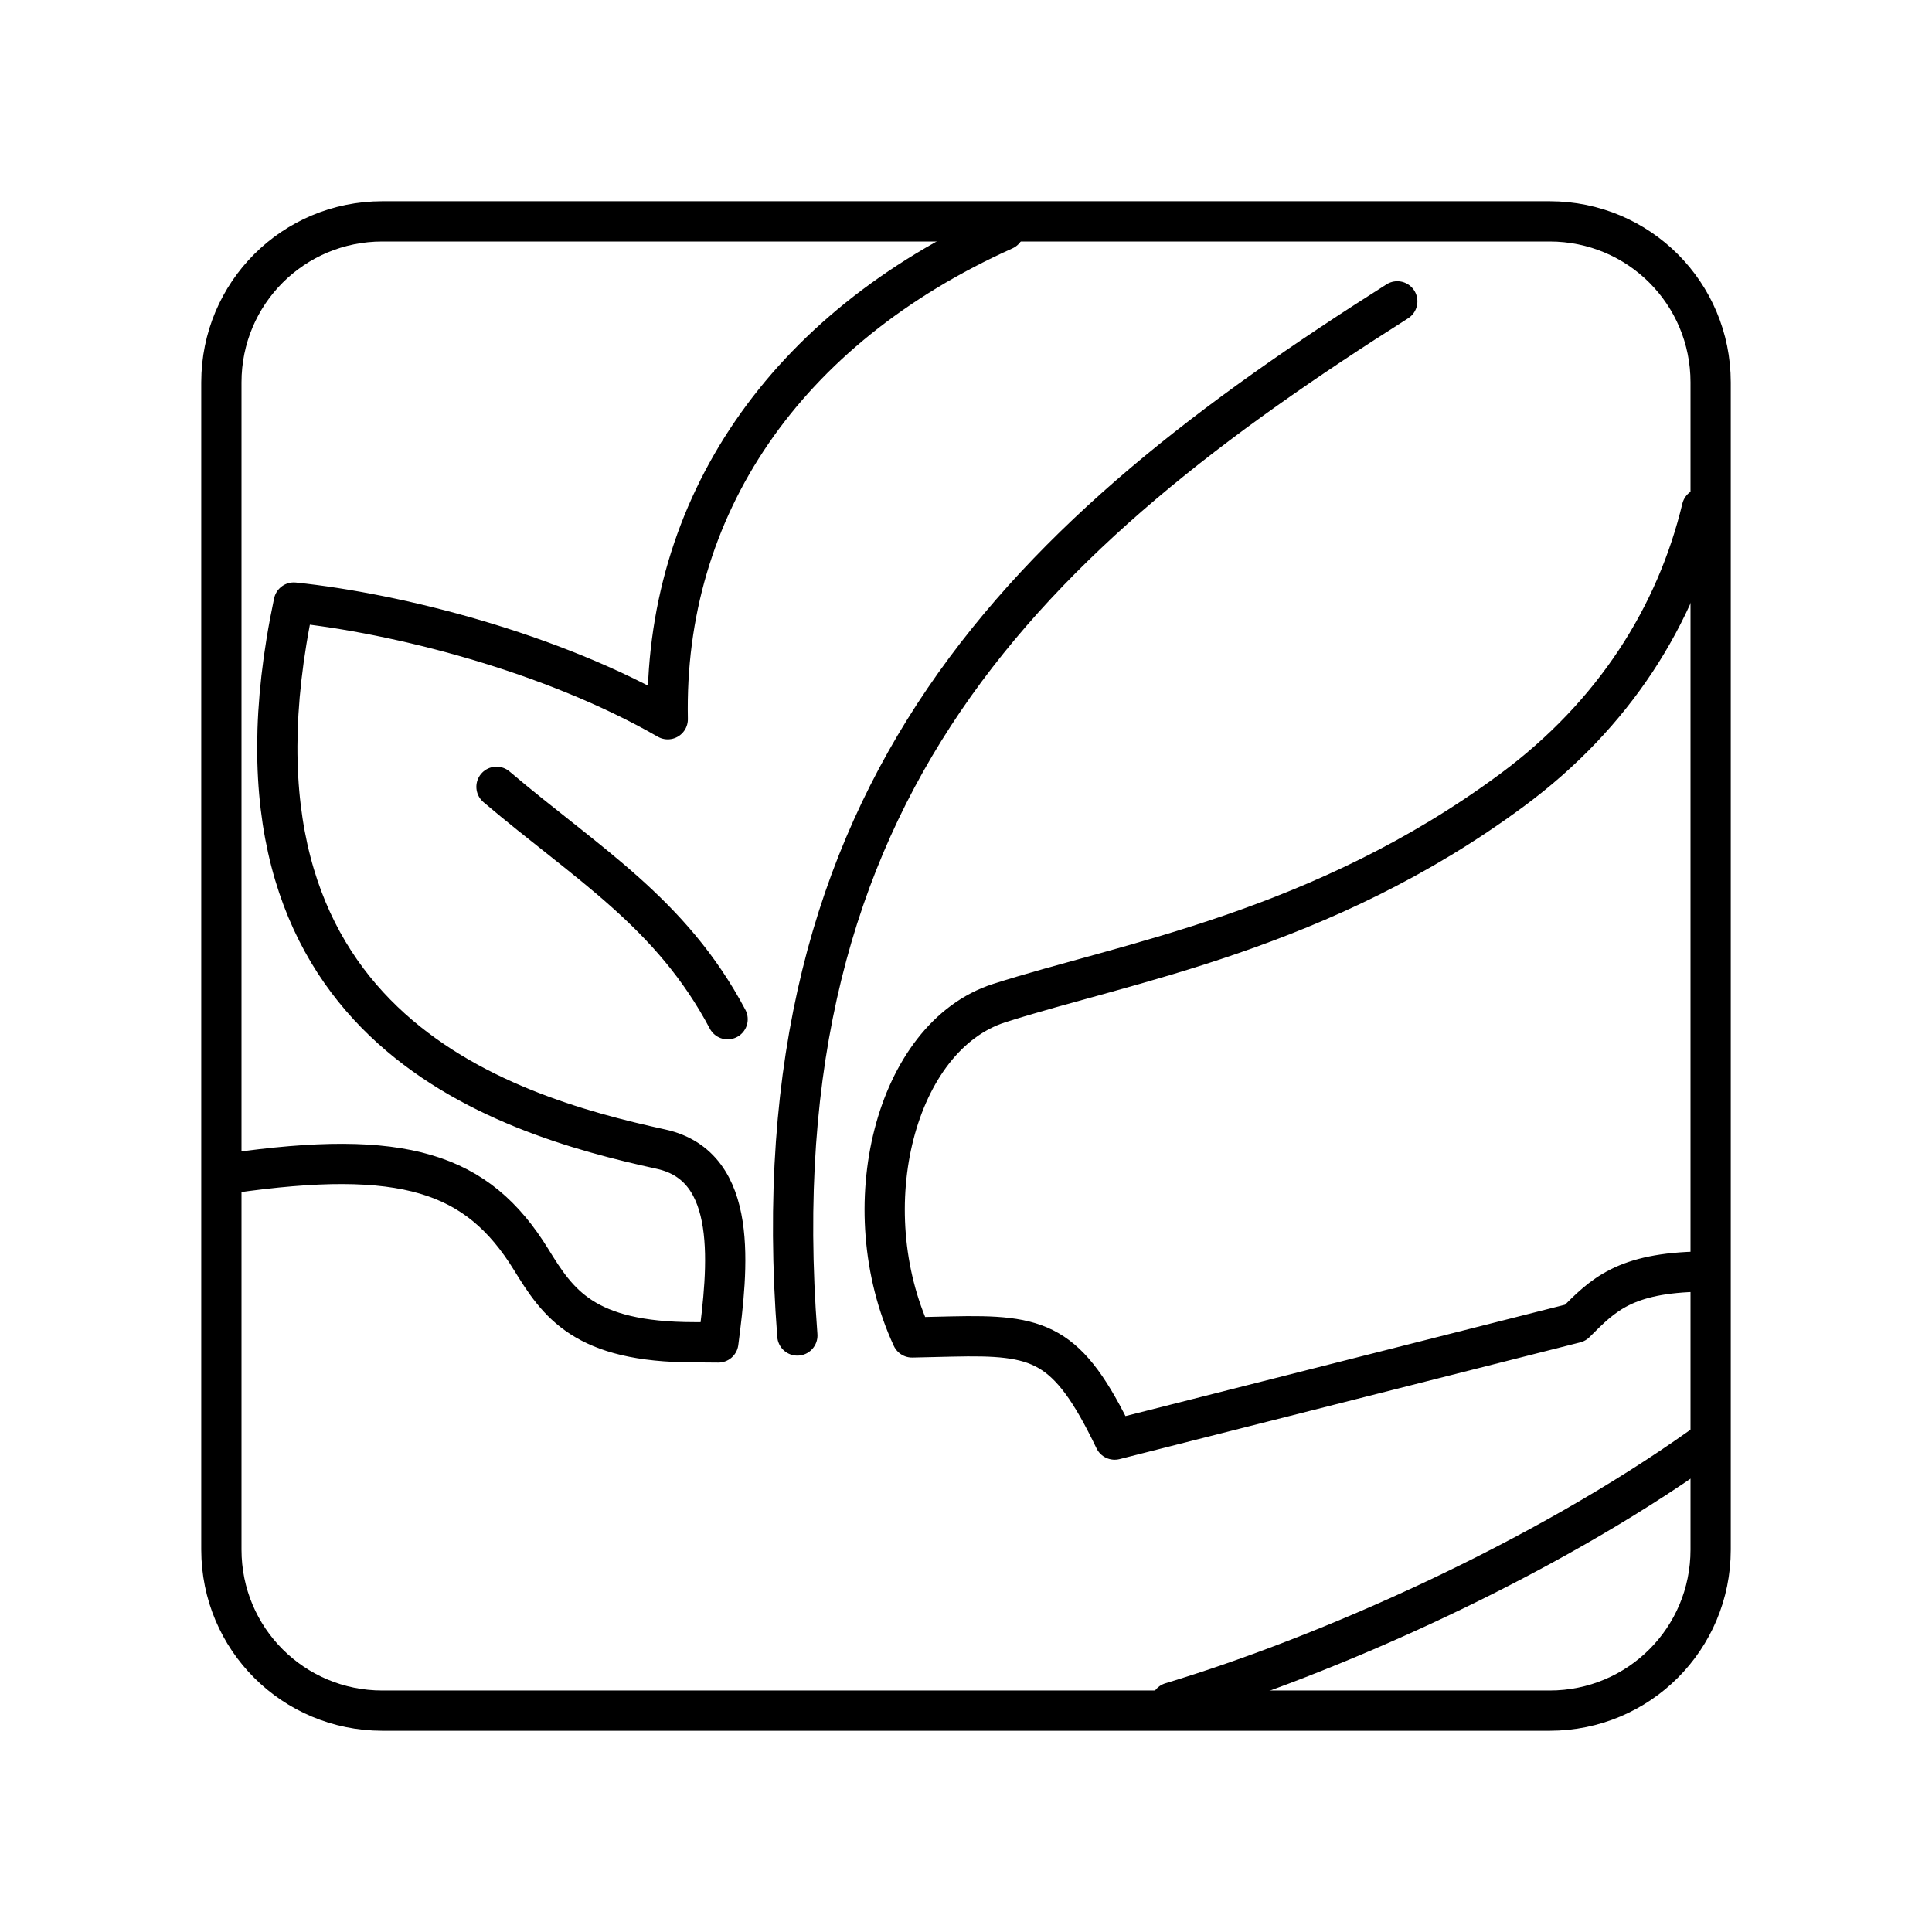 <svg xmlns="http://www.w3.org/2000/svg" width="3em" height="3em" viewBox="0 0 48 48"><path fill="none" stroke="currentColor" stroke-linecap="round" stroke-linejoin="round" d="M9.5 5.5h29c2.216 0 4 1.784 4 4v29c0 2.216-1.784 4-4 4h-29c-2.216 0-4-1.784-4-4v-29c0-2.216 1.784-4 4-4m32.926 26.091l-.153.001"/><g fill="none" stroke="currentColor" stroke-linecap="round" stroke-linejoin="round"><path d="M42.273 31.592c-1.916.028-2.449.588-3.135 1.274l-11.445 2.9c-1.17-2.433-1.867-2.61-4.046-2.561l-.987.023c-1.493-3.23-.42-7.477 2.164-8.306c3.128-1.004 8.014-1.792 12.744-5.294c2.542-1.882 4.077-4.339 4.716-6.999M5.726 29.149c4.307-.62 6.136-.02 7.468 2.141c.67 1.088 1.31 2.058 4.051 2.058l.602.005c.237-1.842.531-4.375-1.425-4.803c-3.997-.874-11.343-3.074-9.123-13.58c2.571.268 6.395 1.234 9.291 2.899c-.11-5.255 2.895-9.699 8.358-12.154M42.287 35.93c-3.986 2.837-9.279 5.19-13.19 6.37"/><path d="M18.077 25.322c-1.407-2.656-3.504-3.872-5.742-5.774m22.38-12.061C25.625 13.246 18.76 19.54 19.81 33.18"/></g></svg>